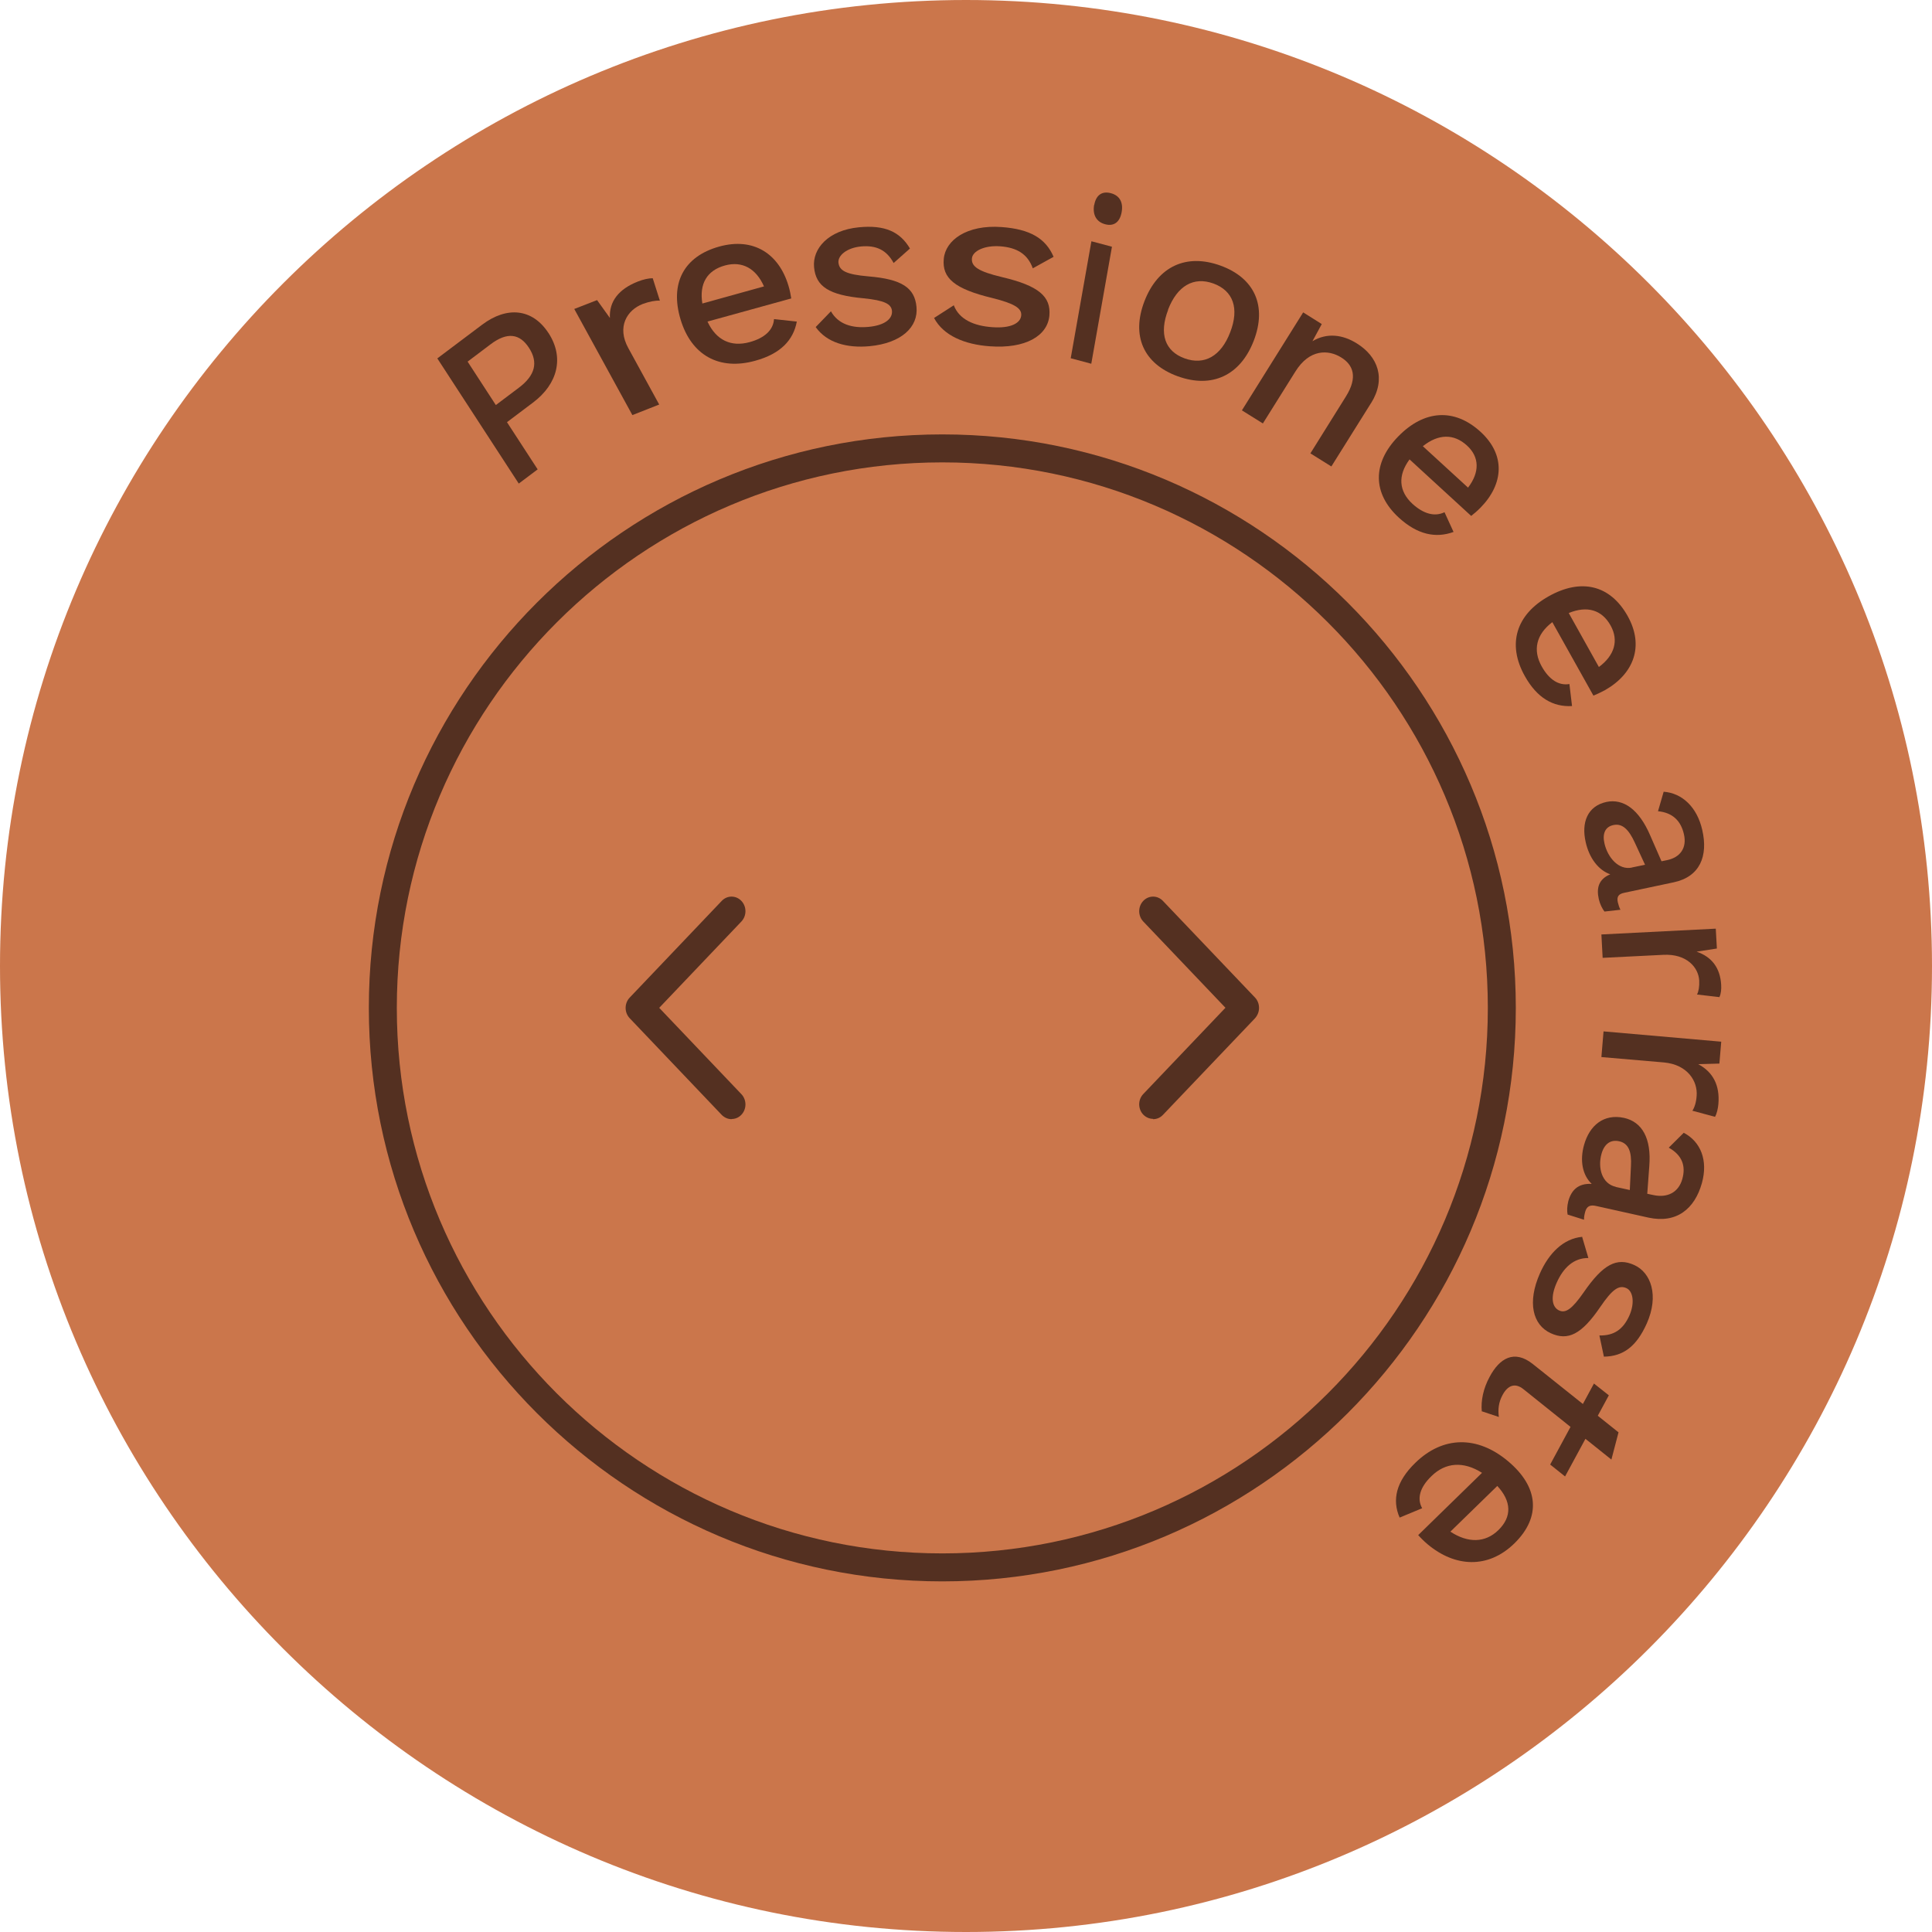 <svg width="110" height="110" viewBox="0 0 110 110" fill="none" xmlns="http://www.w3.org/2000/svg">
<g clip-path="url(#clip0_411_254)">
<path opacity="0.95" d="M55 110C24.672 110 0 85.328 0 55C0 24.672 24.672 0 55 0C85.328 0 110 24.672 110 55C110 85.328 85.328 110 55 110Z" fill="#C97043"/>
<path d="M53.652 90.037C35.646 90.037 21 75.391 21 57.385C21 39.379 35.646 24.733 53.652 24.733C71.658 24.733 86.304 39.379 86.304 57.385C86.304 75.391 71.658 90.037 53.652 90.037ZM53.652 26.326C36.53 26.326 22.593 40.263 22.593 57.385C22.593 74.507 36.53 88.444 53.652 88.444C70.774 88.444 84.711 74.507 84.711 57.385C84.711 40.263 70.774 26.326 53.652 26.326Z" fill="#543021"/>
<path d="M31.231 18.964C32.13 20.343 31.769 21.857 30.339 22.927L28.865 24.037L30.612 26.724L29.536 27.533L24.899 20.406L27.449 18.488C28.872 17.418 30.317 17.569 31.224 18.956L31.231 18.964ZM30.118 19.804C29.595 18.995 28.88 18.884 27.928 19.606L26.624 20.589L28.231 23.062L29.536 22.079C30.487 21.366 30.649 20.62 30.118 19.804Z" fill="#543021"/>
<path d="M37.162 15.836L37.57 17.119C37.314 17.103 36.972 17.167 36.584 17.311C35.721 17.648 35.095 18.593 35.778 19.827L37.532 23.033L36.005 23.634L32.696 17.591L33.995 17.087L34.725 18.104C34.678 17.167 35.218 16.462 36.318 16.029C36.603 15.917 36.925 15.836 37.172 15.844L37.162 15.836Z" fill="#543021"/>
<path d="M45.057 16.99L40.282 18.309C40.772 19.369 41.621 19.77 42.682 19.479C43.547 19.243 44.029 18.78 44.069 18.168L45.367 18.309C45.171 19.369 44.437 20.146 43 20.539C40.943 21.112 39.36 20.225 38.747 18.183C38.135 16.142 38.919 14.603 40.951 14.038C42.91 13.496 44.355 14.454 44.894 16.276C44.967 16.511 45.024 16.809 45.049 16.982L45.057 16.99ZM39.988 17.281L43.498 16.307C43.049 15.286 42.257 14.847 41.278 15.114C40.249 15.396 39.809 16.158 39.988 17.273V17.281Z" fill="#543021"/>
<path d="M46.445 18.619L47.31 17.724C47.73 18.47 48.532 18.698 49.452 18.611C50.388 18.525 50.825 18.14 50.785 17.7C50.745 17.299 50.341 17.103 49.182 16.985C47.191 16.805 46.453 16.31 46.35 15.218C46.247 14.165 47.151 13.105 48.913 12.94C50.373 12.799 51.245 13.192 51.809 14.15L50.88 14.975C50.476 14.228 49.881 13.954 49.024 14.032C48.207 14.111 47.699 14.55 47.738 14.951C47.786 15.422 48.191 15.627 49.444 15.736C51.356 15.894 52.078 16.388 52.181 17.472C52.293 18.619 51.325 19.538 49.508 19.711C48.23 19.829 47.088 19.522 46.445 18.627V18.619Z" fill="#543021"/>
<path d="M53.165 18.115L54.305 17.382C54.616 18.194 55.463 18.557 56.496 18.628C57.547 18.707 58.108 18.399 58.144 17.958C58.179 17.555 57.77 17.287 56.514 16.972C54.349 16.452 53.628 15.837 53.735 14.733C53.833 13.676 55.044 12.785 57.021 12.927C58.66 13.045 59.542 13.582 59.987 14.622L58.803 15.277C58.509 14.465 57.903 14.094 56.941 14.023C56.024 13.96 55.373 14.307 55.338 14.709C55.293 15.174 55.703 15.458 57.066 15.781C59.141 16.27 59.845 16.885 59.747 17.973C59.64 19.125 58.384 19.866 56.353 19.716C54.919 19.613 53.717 19.109 53.182 18.107L53.165 18.115Z" fill="#543021"/>
<path d="M62.133 20.71L60.962 20.398L62.14 13.737L63.31 14.049L62.133 20.71ZM62.301 11.67C62.402 11.112 62.738 10.866 63.243 10.998C63.748 11.129 63.963 11.523 63.862 12.08C63.761 12.638 63.431 12.901 62.927 12.769C62.422 12.638 62.2 12.228 62.294 11.67H62.301Z" fill="#543021"/>
<path d="M71.383 19.401C70.62 21.377 69.007 22.132 67.056 21.424C65.106 20.716 64.4 19.121 65.162 17.145C65.925 15.169 67.538 14.414 69.489 15.122C71.439 15.83 72.145 17.425 71.383 19.401ZM66.511 17.635C65.981 19.004 66.326 20 67.45 20.405C68.573 20.809 69.521 20.28 70.042 18.919C70.572 17.55 70.211 16.554 69.087 16.141C67.963 15.737 67.032 16.266 66.502 17.635H66.511Z" fill="#543021"/>
<path d="M78.064 22.945L75.802 26.558L74.608 25.813L76.632 22.572C77.32 21.471 77.044 20.773 76.364 20.353C75.628 19.894 74.552 19.87 73.754 21.154L71.903 24.109L70.709 23.364L74.197 17.786L75.256 18.451L74.726 19.426C75.565 18.927 76.466 19.054 77.265 19.561C78.444 20.298 78.934 21.558 78.064 22.952V22.945Z" fill="#543021"/>
<path d="M83.758 29.371L80.254 26.156C79.572 27.079 79.643 27.971 80.42 28.687C81.055 29.264 81.689 29.433 82.244 29.163L82.759 30.287C81.744 30.656 80.706 30.441 79.651 29.479C78.137 28.094 78.129 26.371 79.604 24.855C81.078 23.34 82.799 23.217 84.297 24.586C85.732 25.902 85.613 27.556 84.297 28.902C84.123 29.079 83.901 29.271 83.758 29.379V29.371ZM81.007 25.402L83.584 27.763C84.25 26.894 84.242 26.025 83.528 25.371C82.775 24.678 81.895 24.702 81.015 25.402H81.007Z" fill="#543021"/>
<path d="M90.72 39.6L88.383 35.423C87.458 36.124 87.262 37.023 87.78 37.945C88.203 38.701 88.752 39.048 89.356 38.946L89.505 40.199C88.43 40.262 87.513 39.742 86.815 38.489C85.804 36.684 86.313 34.998 88.164 33.957C90.014 32.909 91.677 33.295 92.673 35.076C93.629 36.786 93.018 38.37 91.371 39.3C91.151 39.418 90.885 39.544 90.72 39.608V39.6ZM89.317 34.903L91.034 37.976C91.92 37.322 92.179 36.471 91.7 35.612C91.198 34.714 90.359 34.477 89.317 34.903Z" fill="#543021"/>
<path d="M92.265 51.797L91.351 51.9C91.221 51.723 91.098 51.488 91.029 51.193C90.883 50.546 91.029 50.052 91.681 49.78C90.998 49.537 90.484 48.845 90.284 47.955C90.023 46.829 90.384 45.894 91.466 45.658C92.426 45.46 93.317 46.071 93.962 47.58L94.599 49.037L94.922 48.971C95.667 48.816 96.058 48.271 95.874 47.491C95.705 46.748 95.244 46.269 94.4 46.188L94.722 45.077C95.774 45.158 96.619 45.946 96.918 47.248C97.264 48.742 96.788 49.92 95.29 50.236L92.472 50.833C92.157 50.899 92.042 51.046 92.111 51.37C92.15 51.525 92.196 51.679 92.265 51.804V51.797ZM92.918 49.39L93.662 49.236L93.087 47.992C92.733 47.211 92.357 46.865 91.858 46.976C91.397 47.072 91.221 47.462 91.351 48.021C91.535 48.823 92.157 49.552 92.91 49.397L92.918 49.39Z" fill="#543021"/>
<path d="M97.909 56.773L96.621 56.624C96.715 56.444 96.762 56.167 96.746 55.83C96.707 55.082 96.032 54.296 94.704 54.364L91.248 54.536L91.177 53.204L97.689 52.874L97.752 54.005L96.597 54.184C97.461 54.476 97.941 55.112 97.996 56.07C98.011 56.317 97.988 56.579 97.901 56.758L97.909 56.773Z" fill="#543021"/>
<path d="M97.652 63.588L96.357 63.241C96.478 63.059 96.576 62.762 96.6 62.39C96.665 61.572 96.098 60.614 94.73 60.49L91.177 60.185L91.299 58.723L98 59.309L97.895 60.556L96.689 60.589C97.531 61.035 97.927 61.795 97.838 62.853C97.814 63.125 97.749 63.406 97.644 63.596L97.652 63.588Z" fill="#543021"/>
<path d="M90.181 69.444L89.253 69.152C89.212 68.94 89.22 68.677 89.294 68.384C89.474 67.748 89.861 67.368 90.625 67.405C90.091 66.9 89.943 66.067 90.189 65.19C90.501 64.079 91.307 63.399 92.465 63.647C93.484 63.874 94.034 64.795 93.903 66.403L93.788 67.968L94.133 68.041C94.93 68.216 95.571 67.894 95.784 67.127C95.99 66.396 95.784 65.775 95.012 65.343L95.866 64.495C96.836 65.007 97.255 66.067 96.901 67.353C96.491 68.83 95.456 69.671 93.862 69.327L90.871 68.662C90.543 68.589 90.345 68.669 90.255 68.991C90.214 69.144 90.181 69.298 90.189 69.437L90.181 69.444ZM91.997 67.58L92.794 67.755L92.859 66.403C92.909 65.562 92.72 65.095 92.186 64.978C91.693 64.868 91.339 65.138 91.183 65.694C90.962 66.484 91.2 67.397 91.997 67.573V67.58Z" fill="#543021"/>
<path d="M90.086 70.442L90.435 71.626C89.59 71.619 89.008 72.191 88.636 73.022C88.256 73.869 88.373 74.434 88.776 74.615C89.14 74.779 89.504 74.536 90.164 73.587C91.28 71.964 92.063 71.579 93.048 72.026C94.001 72.458 94.467 73.76 93.761 75.352C93.172 76.669 92.42 77.226 91.319 77.242L91.063 76.034C91.9 76.057 92.42 75.681 92.769 74.905C93.094 74.167 92.97 73.509 92.606 73.344C92.179 73.148 91.807 73.391 91.109 74.418C90.047 75.979 89.272 76.355 88.295 75.908C87.264 75.438 86.946 74.152 87.675 72.505C88.186 71.352 89.008 70.521 90.086 70.419V70.442Z" fill="#543021"/>
<path d="M84.367 80.36C84.309 79.751 84.454 79.046 84.817 78.384C85.382 77.326 86.216 76.832 87.259 77.652L90.123 79.937L90.753 78.772L91.601 79.443L90.971 80.607L92.152 81.551L91.746 83.103L90.268 81.921L89.108 84.064L88.26 83.385L89.419 81.242L86.745 79.099C86.252 78.702 85.839 78.887 85.549 79.425C85.324 79.84 85.281 80.245 85.338 80.677L84.389 80.36H84.367Z" fill="#543021"/>
<path d="M80.752 87.397L84.38 83.857C83.317 83.182 82.298 83.261 81.499 84.047C80.84 84.682 80.664 85.325 80.972 85.873L79.689 86.405C79.25 85.397 79.487 84.349 80.585 83.285C82.157 81.753 84.116 81.73 85.856 83.19C87.604 84.651 87.762 86.373 86.216 87.881C84.722 89.334 82.843 89.231 81.288 87.929C81.086 87.762 80.858 87.532 80.743 87.397H80.752ZM85.25 84.603L82.579 87.206C83.581 87.865 84.564 87.849 85.311 87.119C86.093 86.357 86.058 85.476 85.25 84.603Z" fill="#543021"/>
<path d="M65.656 63.704C65.45 63.704 65.251 63.621 65.093 63.462C64.784 63.138 64.784 62.613 65.093 62.289L69.772 57.378L65.093 52.467C64.784 52.142 64.784 51.618 65.093 51.293C65.402 50.968 65.902 50.968 66.211 51.293L71.454 56.795C71.604 56.953 71.684 57.161 71.684 57.386C71.684 57.611 71.596 57.819 71.454 57.977L66.211 63.479C66.052 63.646 65.854 63.721 65.648 63.721L65.656 63.704Z" fill="#543021"/>
<path d="M41.656 63.721C41.45 63.721 41.252 63.637 41.093 63.479L35.852 57.973C35.543 57.648 35.543 57.124 35.852 56.799L41.093 51.293C41.402 50.968 41.902 50.968 42.211 51.293C42.52 51.618 42.52 52.143 42.211 52.468L37.533 57.382L42.211 62.296C42.52 62.621 42.52 63.146 42.211 63.471C42.052 63.637 41.854 63.712 41.648 63.712L41.656 63.721Z" fill="#543021"/>
</g>
<defs>
<clipPath id="clip0_411_254">
<rect width="110" height="110" fill="white"/>
</clipPath>
</defs>
</svg>
